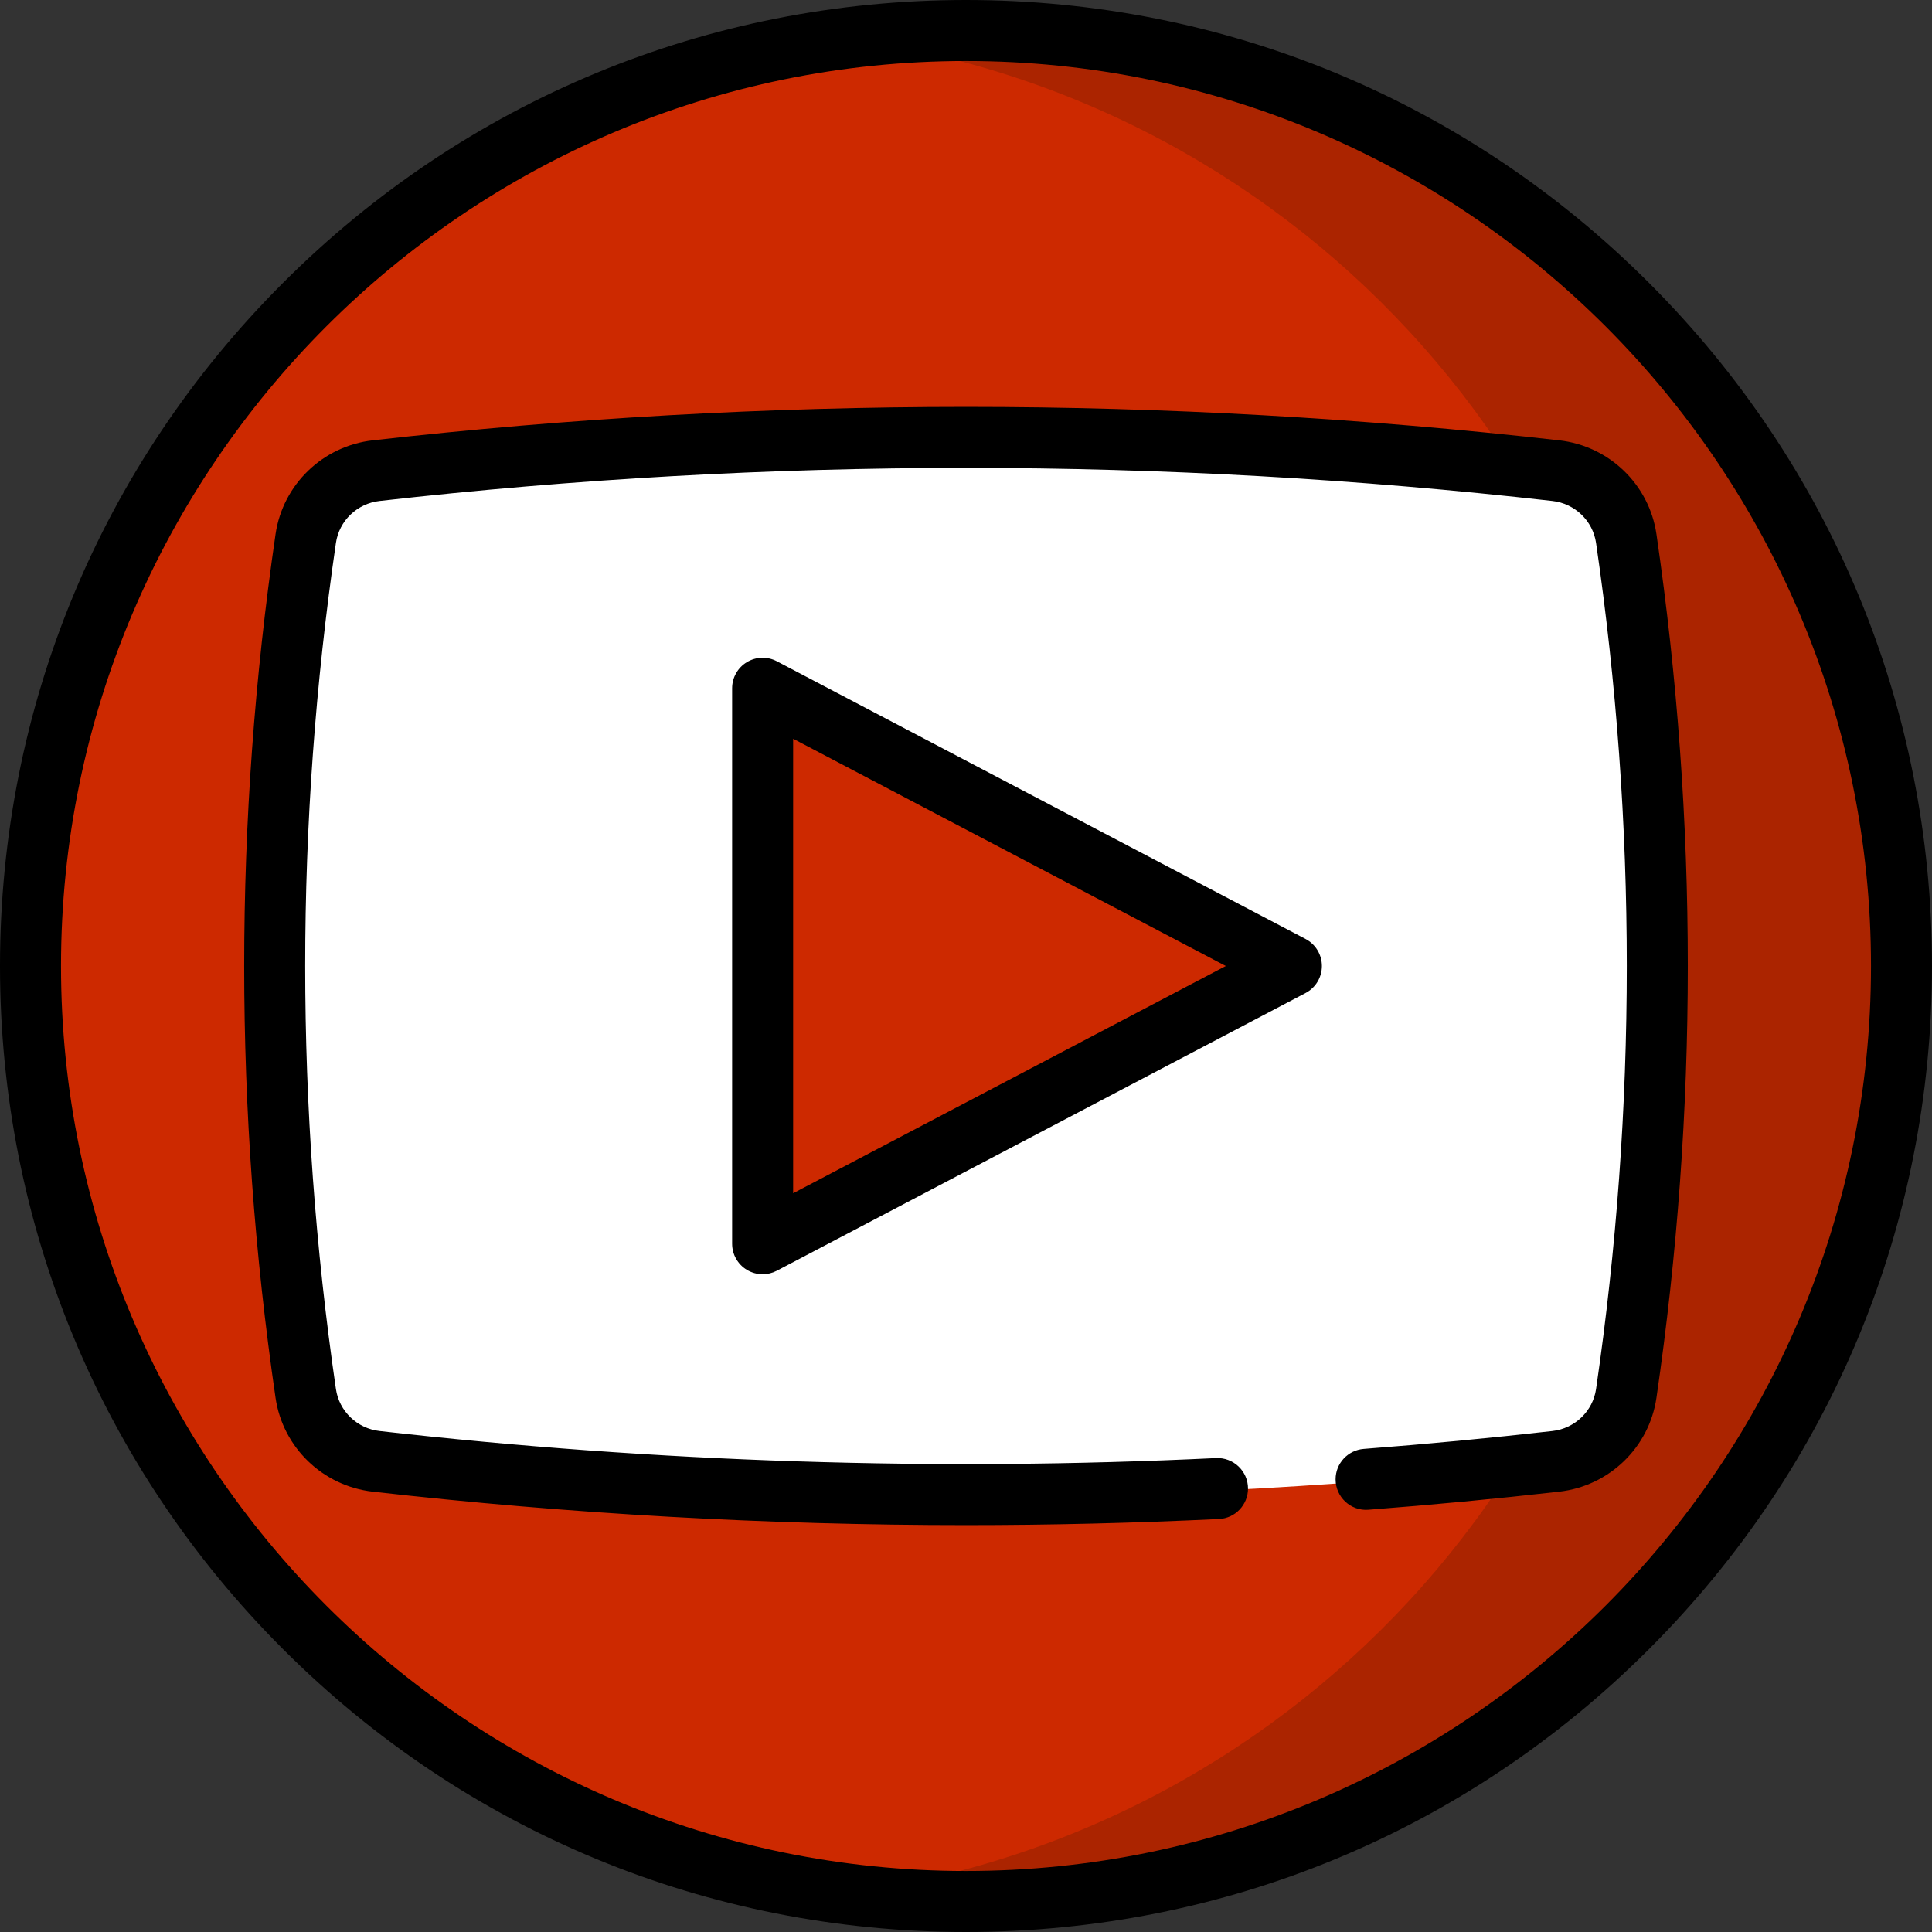 <?xml version="1.0" encoding="iso-8859-1"?>
<!-- Generator: Adobe Illustrator 19.0.0, SVG Export Plug-In . SVG Version: 6.00 Build 0)  -->
<svg version="1.1" id="Layer_1" xmlns="http://www.w3.org/2000/svg" xmlns:xlink="http://www.w3.org/1999/xlink" x="0px" y="0px"
	 viewBox="0 0 512 512" style="enable-background:new 0 0 512 512;" xml:space="preserve">
<rect x="0" y="0" width="512" height="512" fill="#333333" stroke="none"/>
<circle style="fill:#CD2900;" cx="256" cy="256" r="247.916"/>
<path style="fill:#AB2400;" d="M256,8.084c-10.96,0-21.752,0.72-32.337,2.099C345.304,26.029,439.242,130.04,439.242,256
	s-93.939,229.971-215.579,245.817c10.585,1.379,21.377,2.099,32.337,2.099c136.921,0,247.916-110.996,247.916-247.916
	S392.921,8.084,256,8.084z"/>
<path style="fill:#FFFFFF;" d="M256,396.624c-52.124,0-104.737-2.966-156.377-8.817c-9.842-1.115-17.71-8.701-19.13-18.448
	c-10.981-75.218-10.981-151.497-0.001-226.718c1.423-9.747,9.29-17.334,19.133-18.447c51.637-5.851,104.25-8.817,156.376-8.817
	s104.739,2.966,156.377,8.817c9.842,1.115,17.71,8.701,19.13,18.447c10.981,75.219,10.981,151.498,0.001,226.719
	c-1.423,9.747-9.29,17.333-19.132,18.447C360.737,393.657,308.124,396.624,256,396.624z"/>
<path style="fill:#CD2900;" d="M208.76,185.286l126.353,66.367c3.503,1.84,3.503,6.855,0,8.695L208.76,326.715
	c-3.27,1.717-7.194-0.654-7.194-4.347V189.633C201.566,185.94,205.491,183.568,208.76,185.286z"/>
<path d="M437.019,74.981C388.667,26.628,324.379,0,256,0S123.333,26.628,74.982,74.981C26.628,123.333,0,187.62,0,256
	s26.628,132.667,74.982,181.019C123.333,485.372,187.62,512,256,512s132.667-26.628,181.019-74.981
	C485.372,388.667,512,324.379,512,256S485.372,123.333,437.019,74.981z M256,495.832C123.756,495.832,16.168,388.244,16.168,256
	S123.756,16.168,256,16.168S495.832,123.756,495.832,256S388.244,495.832,256,495.832z"/>
<path d="M438.974,141.549c-1.918-13.133-12.506-23.354-25.748-24.853c-104.328-11.82-210.125-11.819-314.452,0
	c-13.243,1.5-23.83,11.72-25.749,24.854c-11.085,75.943-11.085,152.956,0,228.901c1.918,13.133,12.506,23.354,25.748,24.853
	c52.165,5.91,104.695,8.866,157.226,8.866c22.362,0,44.724-0.542,67.057-1.615c4.302-0.207,7.68-3.773,7.68-8.08l0,0
	c0-4.624-3.872-8.289-8.49-8.068c-73.921,3.543-148.157,1.159-221.654-7.169c-5.953-0.674-10.712-5.249-11.568-11.124
	c-10.859-74.394-10.859-149.836-0.001-224.229c0.858-5.876,5.616-10.45,11.57-11.124c51.559-5.841,103.482-8.762,155.405-8.762
	s103.847,2.92,155.407,8.762c5.953,0.674,10.712,5.249,11.568,11.124c10.859,74.394,10.859,149.836,0.001,224.229
	c-0.858,5.876-5.616,10.45-11.569,11.124c0,0,0,0-0.001,0c-16.624,1.883-33.288,3.462-49.976,4.737
	c-4.218,0.322-7.482,3.823-7.482,8.053v0.008c0,4.697,3.993,8.422,8.676,8.064c16.897-1.291,33.768-2.89,50.602-4.797
	c13.243-1.5,23.83-11.72,25.749-24.854C450.059,294.507,450.059,217.493,438.974,141.549z"/>
<path d="M345.99,248.843l-140.126-73.602c-2.506-1.317-5.518-1.227-7.94,0.238c-2.423,1.464-3.903,4.088-3.903,6.919v147.203
	c0,2.831,1.48,5.455,3.903,6.919c1.283,0.775,2.73,1.165,4.181,1.165c1.289,0,2.58-0.308,3.759-0.927l140.126-73.602
	c2.66-1.397,4.326-4.153,4.326-7.157C350.316,252.995,348.65,250.24,345.99,248.843z M210.189,316.224V195.776L324.846,256
	L210.189,316.224z"/>
<g>
</g>
<g>
</g>
<g>
</g>
<g>
</g>
<g>
</g>
<g>
</g>
<g>
</g>
<g>
</g>
<g>
</g>
<g>
</g>
<g>
</g>
<g>
</g>
<g>
</g>
<g>
</g>
<g>
</g>
</svg>
